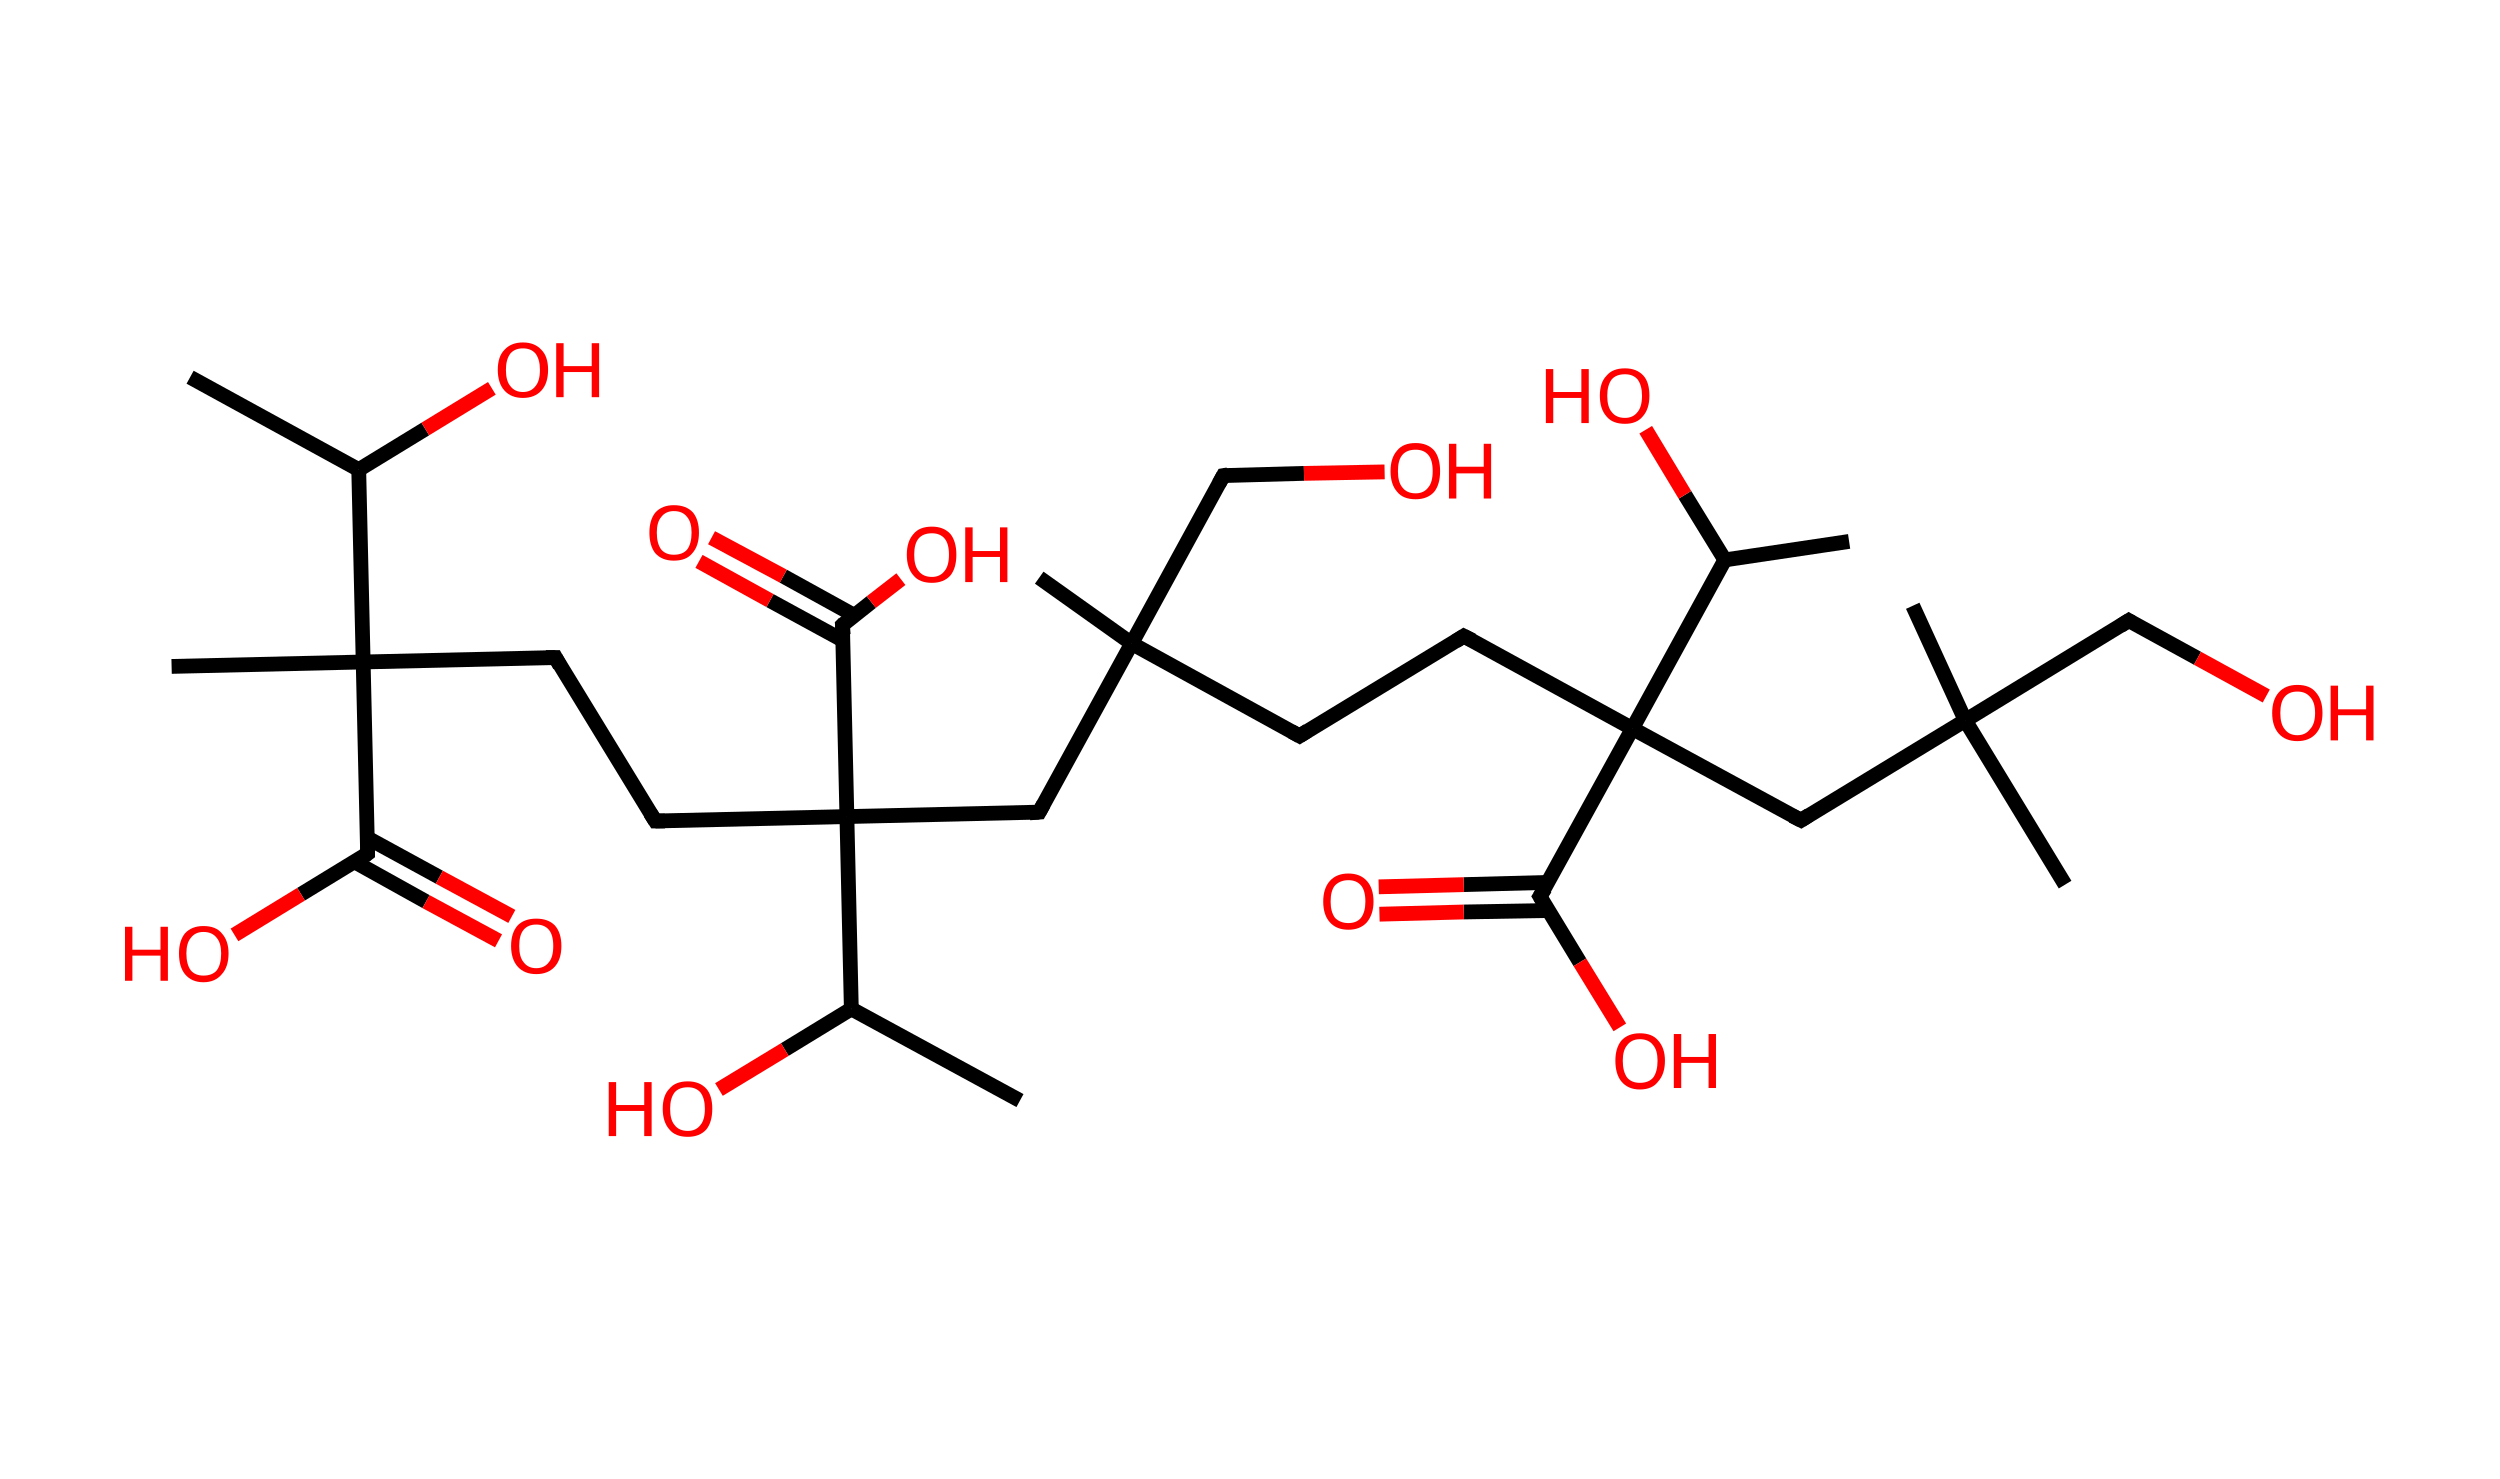 <?xml version='1.0' encoding='ASCII' standalone='yes'?>
<svg xmlns="http://www.w3.org/2000/svg" xmlns:rdkit="http://www.rdkit.org/xml" xmlns:xlink="http://www.w3.org/1999/xlink" version="1.1" baseProfile="full" xml:space="preserve" width="338px" height="200px" viewBox="0 0 338 200">
<!-- END OF HEADER -->
<rect style="opacity:1.0;fill:#FFFFFF;stroke:none" width="338.0" height="200.0" x="0.0" y="0.0"> </rect>
<path class="bond-0 atom-0 atom-1" d="M 25.7,51.0 L 48.5,63.5" style="fill:none;fill-rule:evenodd;stroke:#000000;stroke-width:2.0px;stroke-linecap:butt;stroke-linejoin:miter;stroke-opacity:1"/>
<path class="bond-1 atom-1 atom-2" d="M 48.5,63.5 L 57.5,58.0" style="fill:none;fill-rule:evenodd;stroke:#000000;stroke-width:2.0px;stroke-linecap:butt;stroke-linejoin:miter;stroke-opacity:1"/>
<path class="bond-1 atom-1 atom-2" d="M 57.5,58.0 L 66.5,52.5" style="fill:none;fill-rule:evenodd;stroke:#FF0000;stroke-width:2.0px;stroke-linecap:butt;stroke-linejoin:miter;stroke-opacity:1"/>
<path class="bond-2 atom-1 atom-3" d="M 48.5,63.5 L 49.1,89.5" style="fill:none;fill-rule:evenodd;stroke:#000000;stroke-width:2.0px;stroke-linecap:butt;stroke-linejoin:miter;stroke-opacity:1"/>
<path class="bond-3 atom-3 atom-4" d="M 49.1,89.5 L 23.2,90.1" style="fill:none;fill-rule:evenodd;stroke:#000000;stroke-width:2.0px;stroke-linecap:butt;stroke-linejoin:miter;stroke-opacity:1"/>
<path class="bond-4 atom-3 atom-5" d="M 49.1,89.5 L 75.1,88.9" style="fill:none;fill-rule:evenodd;stroke:#000000;stroke-width:2.0px;stroke-linecap:butt;stroke-linejoin:miter;stroke-opacity:1"/>
<path class="bond-5 atom-5 atom-6" d="M 75.1,88.9 L 88.6,111.0" style="fill:none;fill-rule:evenodd;stroke:#000000;stroke-width:2.0px;stroke-linecap:butt;stroke-linejoin:miter;stroke-opacity:1"/>
<path class="bond-6 atom-6 atom-7" d="M 88.6,111.0 L 114.5,110.4" style="fill:none;fill-rule:evenodd;stroke:#000000;stroke-width:2.0px;stroke-linecap:butt;stroke-linejoin:miter;stroke-opacity:1"/>
<path class="bond-7 atom-7 atom-8" d="M 114.5,110.4 L 140.5,109.8" style="fill:none;fill-rule:evenodd;stroke:#000000;stroke-width:2.0px;stroke-linecap:butt;stroke-linejoin:miter;stroke-opacity:1"/>
<path class="bond-8 atom-8 atom-9" d="M 140.5,109.8 L 153.0,87.0" style="fill:none;fill-rule:evenodd;stroke:#000000;stroke-width:2.0px;stroke-linecap:butt;stroke-linejoin:miter;stroke-opacity:1"/>
<path class="bond-9 atom-9 atom-10" d="M 153.0,87.0 L 140.5,78.1" style="fill:none;fill-rule:evenodd;stroke:#000000;stroke-width:2.0px;stroke-linecap:butt;stroke-linejoin:miter;stroke-opacity:1"/>
<path class="bond-10 atom-9 atom-11" d="M 153.0,87.0 L 165.4,64.3" style="fill:none;fill-rule:evenodd;stroke:#000000;stroke-width:2.0px;stroke-linecap:butt;stroke-linejoin:miter;stroke-opacity:1"/>
<path class="bond-11 atom-11 atom-12" d="M 165.4,64.3 L 176.3,64.0" style="fill:none;fill-rule:evenodd;stroke:#000000;stroke-width:2.0px;stroke-linecap:butt;stroke-linejoin:miter;stroke-opacity:1"/>
<path class="bond-11 atom-11 atom-12" d="M 176.3,64.0 L 187.2,63.8" style="fill:none;fill-rule:evenodd;stroke:#FF0000;stroke-width:2.0px;stroke-linecap:butt;stroke-linejoin:miter;stroke-opacity:1"/>
<path class="bond-12 atom-9 atom-13" d="M 153.0,87.0 L 175.7,99.5" style="fill:none;fill-rule:evenodd;stroke:#000000;stroke-width:2.0px;stroke-linecap:butt;stroke-linejoin:miter;stroke-opacity:1"/>
<path class="bond-13 atom-13 atom-14" d="M 175.7,99.5 L 197.9,86.0" style="fill:none;fill-rule:evenodd;stroke:#000000;stroke-width:2.0px;stroke-linecap:butt;stroke-linejoin:miter;stroke-opacity:1"/>
<path class="bond-14 atom-14 atom-15" d="M 197.9,86.0 L 220.7,98.5" style="fill:none;fill-rule:evenodd;stroke:#000000;stroke-width:2.0px;stroke-linecap:butt;stroke-linejoin:miter;stroke-opacity:1"/>
<path class="bond-15 atom-15 atom-16" d="M 220.7,98.5 L 243.5,110.9" style="fill:none;fill-rule:evenodd;stroke:#000000;stroke-width:2.0px;stroke-linecap:butt;stroke-linejoin:miter;stroke-opacity:1"/>
<path class="bond-16 atom-16 atom-17" d="M 243.5,110.9 L 265.7,97.4" style="fill:none;fill-rule:evenodd;stroke:#000000;stroke-width:2.0px;stroke-linecap:butt;stroke-linejoin:miter;stroke-opacity:1"/>
<path class="bond-17 atom-17 atom-18" d="M 265.7,97.4 L 279.2,119.6" style="fill:none;fill-rule:evenodd;stroke:#000000;stroke-width:2.0px;stroke-linecap:butt;stroke-linejoin:miter;stroke-opacity:1"/>
<path class="bond-18 atom-17 atom-19" d="M 265.7,97.4 L 258.6,81.9" style="fill:none;fill-rule:evenodd;stroke:#000000;stroke-width:2.0px;stroke-linecap:butt;stroke-linejoin:miter;stroke-opacity:1"/>
<path class="bond-19 atom-17 atom-20" d="M 265.7,97.4 L 287.8,83.9" style="fill:none;fill-rule:evenodd;stroke:#000000;stroke-width:2.0px;stroke-linecap:butt;stroke-linejoin:miter;stroke-opacity:1"/>
<path class="bond-20 atom-20 atom-21" d="M 287.8,83.9 L 297.1,89.0" style="fill:none;fill-rule:evenodd;stroke:#000000;stroke-width:2.0px;stroke-linecap:butt;stroke-linejoin:miter;stroke-opacity:1"/>
<path class="bond-20 atom-20 atom-21" d="M 297.1,89.0 L 306.4,94.1" style="fill:none;fill-rule:evenodd;stroke:#FF0000;stroke-width:2.0px;stroke-linecap:butt;stroke-linejoin:miter;stroke-opacity:1"/>
<path class="bond-21 atom-15 atom-22" d="M 220.7,98.5 L 208.2,121.2" style="fill:none;fill-rule:evenodd;stroke:#000000;stroke-width:2.0px;stroke-linecap:butt;stroke-linejoin:miter;stroke-opacity:1"/>
<path class="bond-22 atom-22 atom-23" d="M 209.3,119.3 L 197.9,119.6" style="fill:none;fill-rule:evenodd;stroke:#000000;stroke-width:2.0px;stroke-linecap:butt;stroke-linejoin:miter;stroke-opacity:1"/>
<path class="bond-22 atom-22 atom-23" d="M 197.9,119.6 L 186.4,119.9" style="fill:none;fill-rule:evenodd;stroke:#FF0000;stroke-width:2.0px;stroke-linecap:butt;stroke-linejoin:miter;stroke-opacity:1"/>
<path class="bond-22 atom-22 atom-23" d="M 209.4,123.1 L 197.9,123.3" style="fill:none;fill-rule:evenodd;stroke:#000000;stroke-width:2.0px;stroke-linecap:butt;stroke-linejoin:miter;stroke-opacity:1"/>
<path class="bond-22 atom-22 atom-23" d="M 197.9,123.3 L 186.5,123.6" style="fill:none;fill-rule:evenodd;stroke:#FF0000;stroke-width:2.0px;stroke-linecap:butt;stroke-linejoin:miter;stroke-opacity:1"/>
<path class="bond-23 atom-22 atom-24" d="M 208.2,121.2 L 213.6,130.1" style="fill:none;fill-rule:evenodd;stroke:#000000;stroke-width:2.0px;stroke-linecap:butt;stroke-linejoin:miter;stroke-opacity:1"/>
<path class="bond-23 atom-22 atom-24" d="M 213.6,130.1 L 219.0,138.9" style="fill:none;fill-rule:evenodd;stroke:#FF0000;stroke-width:2.0px;stroke-linecap:butt;stroke-linejoin:miter;stroke-opacity:1"/>
<path class="bond-24 atom-15 atom-25" d="M 220.7,98.5 L 233.2,75.7" style="fill:none;fill-rule:evenodd;stroke:#000000;stroke-width:2.0px;stroke-linecap:butt;stroke-linejoin:miter;stroke-opacity:1"/>
<path class="bond-25 atom-25 atom-26" d="M 233.2,75.7 L 250.0,73.2" style="fill:none;fill-rule:evenodd;stroke:#000000;stroke-width:2.0px;stroke-linecap:butt;stroke-linejoin:miter;stroke-opacity:1"/>
<path class="bond-26 atom-25 atom-27" d="M 233.2,75.7 L 227.8,66.9" style="fill:none;fill-rule:evenodd;stroke:#000000;stroke-width:2.0px;stroke-linecap:butt;stroke-linejoin:miter;stroke-opacity:1"/>
<path class="bond-26 atom-25 atom-27" d="M 227.8,66.9 L 222.5,58.1" style="fill:none;fill-rule:evenodd;stroke:#FF0000;stroke-width:2.0px;stroke-linecap:butt;stroke-linejoin:miter;stroke-opacity:1"/>
<path class="bond-27 atom-7 atom-28" d="M 114.5,110.4 L 113.9,84.5" style="fill:none;fill-rule:evenodd;stroke:#000000;stroke-width:2.0px;stroke-linecap:butt;stroke-linejoin:miter;stroke-opacity:1"/>
<path class="bond-28 atom-28 atom-29" d="M 115.5,83.2 L 105.9,77.9" style="fill:none;fill-rule:evenodd;stroke:#000000;stroke-width:2.0px;stroke-linecap:butt;stroke-linejoin:miter;stroke-opacity:1"/>
<path class="bond-28 atom-28 atom-29" d="M 105.9,77.9 L 96.2,72.7" style="fill:none;fill-rule:evenodd;stroke:#FF0000;stroke-width:2.0px;stroke-linecap:butt;stroke-linejoin:miter;stroke-opacity:1"/>
<path class="bond-28 atom-28 atom-29" d="M 114.0,86.6 L 104.1,81.2" style="fill:none;fill-rule:evenodd;stroke:#000000;stroke-width:2.0px;stroke-linecap:butt;stroke-linejoin:miter;stroke-opacity:1"/>
<path class="bond-28 atom-28 atom-29" d="M 104.1,81.2 L 94.5,75.9" style="fill:none;fill-rule:evenodd;stroke:#FF0000;stroke-width:2.0px;stroke-linecap:butt;stroke-linejoin:miter;stroke-opacity:1"/>
<path class="bond-29 atom-28 atom-30" d="M 113.9,84.5 L 117.8,81.4" style="fill:none;fill-rule:evenodd;stroke:#000000;stroke-width:2.0px;stroke-linecap:butt;stroke-linejoin:miter;stroke-opacity:1"/>
<path class="bond-29 atom-28 atom-30" d="M 117.8,81.4 L 121.8,78.3" style="fill:none;fill-rule:evenodd;stroke:#FF0000;stroke-width:2.0px;stroke-linecap:butt;stroke-linejoin:miter;stroke-opacity:1"/>
<path class="bond-30 atom-7 atom-31" d="M 114.5,110.4 L 115.1,136.4" style="fill:none;fill-rule:evenodd;stroke:#000000;stroke-width:2.0px;stroke-linecap:butt;stroke-linejoin:miter;stroke-opacity:1"/>
<path class="bond-31 atom-31 atom-32" d="M 115.1,136.4 L 137.9,148.8" style="fill:none;fill-rule:evenodd;stroke:#000000;stroke-width:2.0px;stroke-linecap:butt;stroke-linejoin:miter;stroke-opacity:1"/>
<path class="bond-32 atom-31 atom-33" d="M 115.1,136.4 L 106.1,141.9" style="fill:none;fill-rule:evenodd;stroke:#000000;stroke-width:2.0px;stroke-linecap:butt;stroke-linejoin:miter;stroke-opacity:1"/>
<path class="bond-32 atom-31 atom-33" d="M 106.1,141.9 L 97.2,147.3" style="fill:none;fill-rule:evenodd;stroke:#FF0000;stroke-width:2.0px;stroke-linecap:butt;stroke-linejoin:miter;stroke-opacity:1"/>
<path class="bond-33 atom-3 atom-34" d="M 49.1,89.5 L 49.7,115.4" style="fill:none;fill-rule:evenodd;stroke:#000000;stroke-width:2.0px;stroke-linecap:butt;stroke-linejoin:miter;stroke-opacity:1"/>
<path class="bond-34 atom-34 atom-35" d="M 47.9,116.5 L 57.6,121.9" style="fill:none;fill-rule:evenodd;stroke:#000000;stroke-width:2.0px;stroke-linecap:butt;stroke-linejoin:miter;stroke-opacity:1"/>
<path class="bond-34 atom-34 atom-35" d="M 57.6,121.9 L 67.4,127.2" style="fill:none;fill-rule:evenodd;stroke:#FF0000;stroke-width:2.0px;stroke-linecap:butt;stroke-linejoin:miter;stroke-opacity:1"/>
<path class="bond-34 atom-34 atom-35" d="M 49.7,113.3 L 59.4,118.6" style="fill:none;fill-rule:evenodd;stroke:#000000;stroke-width:2.0px;stroke-linecap:butt;stroke-linejoin:miter;stroke-opacity:1"/>
<path class="bond-34 atom-34 atom-35" d="M 59.4,118.6 L 69.2,123.9" style="fill:none;fill-rule:evenodd;stroke:#FF0000;stroke-width:2.0px;stroke-linecap:butt;stroke-linejoin:miter;stroke-opacity:1"/>
<path class="bond-35 atom-34 atom-36" d="M 49.7,115.4 L 40.7,120.9" style="fill:none;fill-rule:evenodd;stroke:#000000;stroke-width:2.0px;stroke-linecap:butt;stroke-linejoin:miter;stroke-opacity:1"/>
<path class="bond-35 atom-34 atom-36" d="M 40.7,120.9 L 31.7,126.4" style="fill:none;fill-rule:evenodd;stroke:#FF0000;stroke-width:2.0px;stroke-linecap:butt;stroke-linejoin:miter;stroke-opacity:1"/>
<path d="M 73.8,88.9 L 75.1,88.9 L 75.7,90.0" style="fill:none;stroke:#000000;stroke-width:2.0px;stroke-linecap:butt;stroke-linejoin:miter;stroke-opacity:1;"/>
<path d="M 87.9,109.9 L 88.6,111.0 L 89.9,111.0" style="fill:none;stroke:#000000;stroke-width:2.0px;stroke-linecap:butt;stroke-linejoin:miter;stroke-opacity:1;"/>
<path d="M 139.2,109.9 L 140.5,109.8 L 141.1,108.7" style="fill:none;stroke:#000000;stroke-width:2.0px;stroke-linecap:butt;stroke-linejoin:miter;stroke-opacity:1;"/>
<path d="M 164.8,65.4 L 165.4,64.3 L 166.0,64.2" style="fill:none;stroke:#000000;stroke-width:2.0px;stroke-linecap:butt;stroke-linejoin:miter;stroke-opacity:1;"/>
<path d="M 174.6,98.9 L 175.7,99.5 L 176.8,98.8" style="fill:none;stroke:#000000;stroke-width:2.0px;stroke-linecap:butt;stroke-linejoin:miter;stroke-opacity:1;"/>
<path d="M 196.8,86.7 L 197.9,86.0 L 199.1,86.6" style="fill:none;stroke:#000000;stroke-width:2.0px;stroke-linecap:butt;stroke-linejoin:miter;stroke-opacity:1;"/>
<path d="M 242.3,110.3 L 243.5,110.9 L 244.6,110.2" style="fill:none;stroke:#000000;stroke-width:2.0px;stroke-linecap:butt;stroke-linejoin:miter;stroke-opacity:1;"/>
<path d="M 286.7,84.6 L 287.8,83.9 L 288.3,84.2" style="fill:none;stroke:#000000;stroke-width:2.0px;stroke-linecap:butt;stroke-linejoin:miter;stroke-opacity:1;"/>
<path d="M 208.9,120.1 L 208.2,121.2 L 208.5,121.7" style="fill:none;stroke:#000000;stroke-width:2.0px;stroke-linecap:butt;stroke-linejoin:miter;stroke-opacity:1;"/>
<path d="M 114.0,85.8 L 113.9,84.5 L 114.1,84.3" style="fill:none;stroke:#000000;stroke-width:2.0px;stroke-linecap:butt;stroke-linejoin:miter;stroke-opacity:1;"/>
<path d="M 49.7,114.1 L 49.7,115.4 L 49.3,115.7" style="fill:none;stroke:#000000;stroke-width:2.0px;stroke-linecap:butt;stroke-linejoin:miter;stroke-opacity:1;"/>
<path class="atom-2" d="M 67.3 50.0 Q 67.3 48.2, 68.2 47.3 Q 69.1 46.3, 70.7 46.3 Q 72.3 46.3, 73.2 47.3 Q 74.1 48.2, 74.1 50.0 Q 74.1 51.8, 73.2 52.8 Q 72.3 53.8, 70.7 53.8 Q 69.1 53.8, 68.2 52.8 Q 67.3 51.8, 67.3 50.0 M 70.7 53.0 Q 71.8 53.0, 72.4 52.2 Q 73.0 51.5, 73.0 50.0 Q 73.0 48.6, 72.4 47.8 Q 71.8 47.1, 70.7 47.1 Q 69.6 47.1, 69.0 47.8 Q 68.4 48.6, 68.4 50.0 Q 68.4 51.5, 69.0 52.2 Q 69.6 53.0, 70.7 53.0 " fill="#FF0000"/>
<path class="atom-2" d="M 75.2 46.4 L 76.2 46.4 L 76.2 49.5 L 80.0 49.5 L 80.0 46.4 L 81.0 46.4 L 81.0 53.7 L 80.0 53.7 L 80.0 50.3 L 76.2 50.3 L 76.2 53.7 L 75.2 53.7 L 75.2 46.4 " fill="#FF0000"/>
<path class="atom-12" d="M 188.0 63.7 Q 188.0 61.9, 188.9 60.9 Q 189.7 59.9, 191.4 59.9 Q 193.0 59.9, 193.9 60.9 Q 194.7 61.9, 194.7 63.7 Q 194.7 65.5, 193.9 66.5 Q 193.0 67.5, 191.4 67.5 Q 189.7 67.5, 188.9 66.5 Q 188.0 65.5, 188.0 63.7 M 191.4 66.7 Q 192.5 66.7, 193.1 65.9 Q 193.7 65.2, 193.7 63.7 Q 193.7 62.2, 193.1 61.5 Q 192.5 60.8, 191.4 60.8 Q 190.2 60.8, 189.6 61.5 Q 189.0 62.2, 189.0 63.7 Q 189.0 65.2, 189.6 65.9 Q 190.2 66.7, 191.4 66.7 " fill="#FF0000"/>
<path class="atom-12" d="M 195.9 60.0 L 196.9 60.0 L 196.9 63.1 L 200.6 63.1 L 200.6 60.0 L 201.6 60.0 L 201.6 67.4 L 200.6 67.4 L 200.6 64.0 L 196.9 64.0 L 196.9 67.4 L 195.9 67.4 L 195.9 60.0 " fill="#FF0000"/>
<path class="atom-21" d="M 307.2 96.4 Q 307.2 94.6, 308.1 93.6 Q 309.0 92.6, 310.6 92.6 Q 312.3 92.6, 313.1 93.6 Q 314.0 94.6, 314.0 96.4 Q 314.0 98.2, 313.1 99.2 Q 312.2 100.2, 310.6 100.2 Q 309.0 100.2, 308.1 99.2 Q 307.2 98.2, 307.2 96.4 M 310.6 99.4 Q 311.7 99.4, 312.3 98.6 Q 313.0 97.9, 313.0 96.4 Q 313.0 94.9, 312.3 94.2 Q 311.7 93.5, 310.6 93.5 Q 309.5 93.5, 308.9 94.2 Q 308.3 94.9, 308.3 96.4 Q 308.3 97.9, 308.9 98.6 Q 309.5 99.4, 310.6 99.4 " fill="#FF0000"/>
<path class="atom-21" d="M 315.1 92.7 L 316.1 92.7 L 316.1 95.9 L 319.9 95.9 L 319.9 92.7 L 320.9 92.7 L 320.9 100.1 L 319.9 100.1 L 319.9 96.7 L 316.1 96.7 L 316.1 100.1 L 315.1 100.1 L 315.1 92.7 " fill="#FF0000"/>
<path class="atom-23" d="M 178.9 121.9 Q 178.9 120.1, 179.8 119.1 Q 180.7 118.1, 182.3 118.1 Q 183.9 118.1, 184.8 119.1 Q 185.7 120.1, 185.7 121.9 Q 185.7 123.6, 184.8 124.7 Q 183.9 125.7, 182.3 125.7 Q 180.7 125.7, 179.8 124.7 Q 178.9 123.7, 178.9 121.9 M 182.3 124.8 Q 183.4 124.8, 184.0 124.1 Q 184.6 123.3, 184.6 121.9 Q 184.6 120.4, 184.0 119.7 Q 183.4 119.0, 182.3 119.0 Q 181.2 119.0, 180.5 119.7 Q 179.9 120.4, 179.9 121.9 Q 179.9 123.3, 180.5 124.1 Q 181.2 124.8, 182.3 124.8 " fill="#FF0000"/>
<path class="atom-24" d="M 218.4 143.4 Q 218.4 141.7, 219.2 140.7 Q 220.1 139.7, 221.7 139.7 Q 223.4 139.7, 224.2 140.7 Q 225.1 141.7, 225.1 143.4 Q 225.1 145.2, 224.2 146.2 Q 223.4 147.3, 221.7 147.3 Q 220.1 147.3, 219.2 146.2 Q 218.4 145.2, 218.4 143.4 M 221.7 146.4 Q 222.9 146.4, 223.5 145.7 Q 224.1 144.9, 224.1 143.4 Q 224.1 142.0, 223.5 141.3 Q 222.9 140.5, 221.7 140.5 Q 220.6 140.5, 220.0 141.3 Q 219.4 142.0, 219.4 143.4 Q 219.4 144.9, 220.0 145.7 Q 220.6 146.4, 221.7 146.4 " fill="#FF0000"/>
<path class="atom-24" d="M 226.3 139.8 L 227.3 139.8 L 227.3 142.9 L 231.0 142.9 L 231.0 139.8 L 232.0 139.8 L 232.0 147.1 L 231.0 147.1 L 231.0 143.7 L 227.3 143.7 L 227.3 147.1 L 226.3 147.1 L 226.3 139.8 " fill="#FF0000"/>
<path class="atom-27" d="M 209.0 49.9 L 210.0 49.9 L 210.0 53.0 L 213.8 53.0 L 213.8 49.9 L 214.8 49.9 L 214.8 57.2 L 213.8 57.2 L 213.8 53.8 L 210.0 53.8 L 210.0 57.2 L 209.0 57.2 L 209.0 49.9 " fill="#FF0000"/>
<path class="atom-27" d="M 216.3 53.5 Q 216.3 51.7, 217.2 50.8 Q 218.0 49.8, 219.7 49.8 Q 221.3 49.8, 222.2 50.8 Q 223.0 51.7, 223.0 53.5 Q 223.0 55.3, 222.1 56.3 Q 221.3 57.3, 219.7 57.3 Q 218.0 57.3, 217.2 56.3 Q 216.3 55.3, 216.3 53.5 M 219.7 56.5 Q 220.8 56.5, 221.4 55.7 Q 222.0 55.0, 222.0 53.5 Q 222.0 52.1, 221.4 51.3 Q 220.8 50.6, 219.7 50.6 Q 218.5 50.6, 217.9 51.3 Q 217.3 52.1, 217.3 53.5 Q 217.3 55.0, 217.9 55.7 Q 218.5 56.5, 219.7 56.5 " fill="#FF0000"/>
<path class="atom-29" d="M 87.8 72.0 Q 87.8 70.3, 88.6 69.3 Q 89.5 68.3, 91.1 68.3 Q 92.8 68.3, 93.7 69.3 Q 94.5 70.3, 94.5 72.0 Q 94.5 73.8, 93.6 74.8 Q 92.8 75.8, 91.1 75.8 Q 89.5 75.8, 88.6 74.8 Q 87.8 73.8, 87.8 72.0 M 91.1 75.0 Q 92.3 75.0, 92.9 74.3 Q 93.5 73.5, 93.5 72.0 Q 93.5 70.6, 92.9 69.9 Q 92.3 69.1, 91.1 69.1 Q 90.0 69.1, 89.4 69.9 Q 88.8 70.6, 88.8 72.0 Q 88.8 73.5, 89.4 74.3 Q 90.0 75.0, 91.1 75.0 " fill="#FF0000"/>
<path class="atom-30" d="M 122.6 75.0 Q 122.6 73.2, 123.5 72.2 Q 124.3 71.2, 126.0 71.2 Q 127.6 71.2, 128.5 72.2 Q 129.3 73.2, 129.3 75.0 Q 129.3 76.8, 128.5 77.8 Q 127.6 78.8, 126.0 78.8 Q 124.3 78.8, 123.5 77.8 Q 122.6 76.8, 122.6 75.0 M 126.0 78.0 Q 127.1 78.0, 127.7 77.2 Q 128.3 76.5, 128.3 75.0 Q 128.3 73.5, 127.7 72.8 Q 127.1 72.1, 126.0 72.1 Q 124.8 72.1, 124.2 72.8 Q 123.6 73.5, 123.6 75.0 Q 123.6 76.5, 124.2 77.2 Q 124.8 78.0, 126.0 78.0 " fill="#FF0000"/>
<path class="atom-30" d="M 130.5 71.3 L 131.5 71.3 L 131.5 74.5 L 135.2 74.5 L 135.2 71.3 L 136.2 71.3 L 136.2 78.7 L 135.2 78.7 L 135.2 75.3 L 131.5 75.3 L 131.5 78.7 L 130.5 78.7 L 130.5 71.3 " fill="#FF0000"/>
<path class="atom-33" d="M 82.3 146.3 L 83.3 146.3 L 83.3 149.4 L 87.1 149.4 L 87.1 146.3 L 88.1 146.3 L 88.1 153.6 L 87.1 153.6 L 87.1 150.2 L 83.3 150.2 L 83.3 153.6 L 82.3 153.6 L 82.3 146.3 " fill="#FF0000"/>
<path class="atom-33" d="M 89.6 149.9 Q 89.6 148.1, 90.5 147.2 Q 91.3 146.2, 93.0 146.2 Q 94.6 146.2, 95.5 147.2 Q 96.3 148.1, 96.3 149.9 Q 96.3 151.7, 95.5 152.7 Q 94.6 153.7, 93.0 153.7 Q 91.3 153.7, 90.5 152.7 Q 89.6 151.7, 89.6 149.9 M 93.0 152.9 Q 94.1 152.9, 94.7 152.1 Q 95.3 151.4, 95.3 149.9 Q 95.3 148.5, 94.7 147.7 Q 94.1 147.0, 93.0 147.0 Q 91.8 147.0, 91.2 147.7 Q 90.6 148.5, 90.6 149.9 Q 90.6 151.4, 91.2 152.1 Q 91.8 152.9, 93.0 152.9 " fill="#FF0000"/>
<path class="atom-35" d="M 69.1 127.9 Q 69.1 126.1, 70.0 125.1 Q 70.9 124.2, 72.5 124.2 Q 74.1 124.2, 75.0 125.1 Q 75.9 126.1, 75.9 127.9 Q 75.9 129.7, 75.0 130.7 Q 74.1 131.7, 72.5 131.7 Q 70.9 131.7, 70.0 130.7 Q 69.1 129.7, 69.1 127.9 M 72.5 130.9 Q 73.6 130.9, 74.2 130.1 Q 74.8 129.4, 74.8 127.9 Q 74.8 126.4, 74.2 125.7 Q 73.6 125.0, 72.5 125.0 Q 71.4 125.0, 70.8 125.7 Q 70.2 126.4, 70.2 127.9 Q 70.2 129.4, 70.8 130.1 Q 71.4 130.9, 72.5 130.9 " fill="#FF0000"/>
<path class="atom-36" d="M 16.9 125.3 L 17.9 125.3 L 17.9 128.4 L 21.7 128.4 L 21.7 125.3 L 22.7 125.3 L 22.7 132.6 L 21.7 132.6 L 21.7 129.2 L 17.9 129.2 L 17.9 132.6 L 16.9 132.6 L 16.9 125.3 " fill="#FF0000"/>
<path class="atom-36" d="M 24.2 128.9 Q 24.2 127.2, 25.0 126.2 Q 25.9 125.2, 27.5 125.2 Q 29.2 125.2, 30.0 126.2 Q 30.9 127.2, 30.9 128.9 Q 30.9 130.7, 30.0 131.7 Q 29.1 132.8, 27.5 132.8 Q 25.9 132.8, 25.0 131.7 Q 24.2 130.7, 24.2 128.9 M 27.5 131.9 Q 28.7 131.9, 29.3 131.2 Q 29.9 130.4, 29.9 128.9 Q 29.9 127.5, 29.3 126.8 Q 28.7 126.0, 27.5 126.0 Q 26.4 126.0, 25.8 126.8 Q 25.2 127.5, 25.2 128.9 Q 25.2 130.4, 25.8 131.2 Q 26.4 131.9, 27.5 131.9 " fill="#FF0000"/>
</svg>
